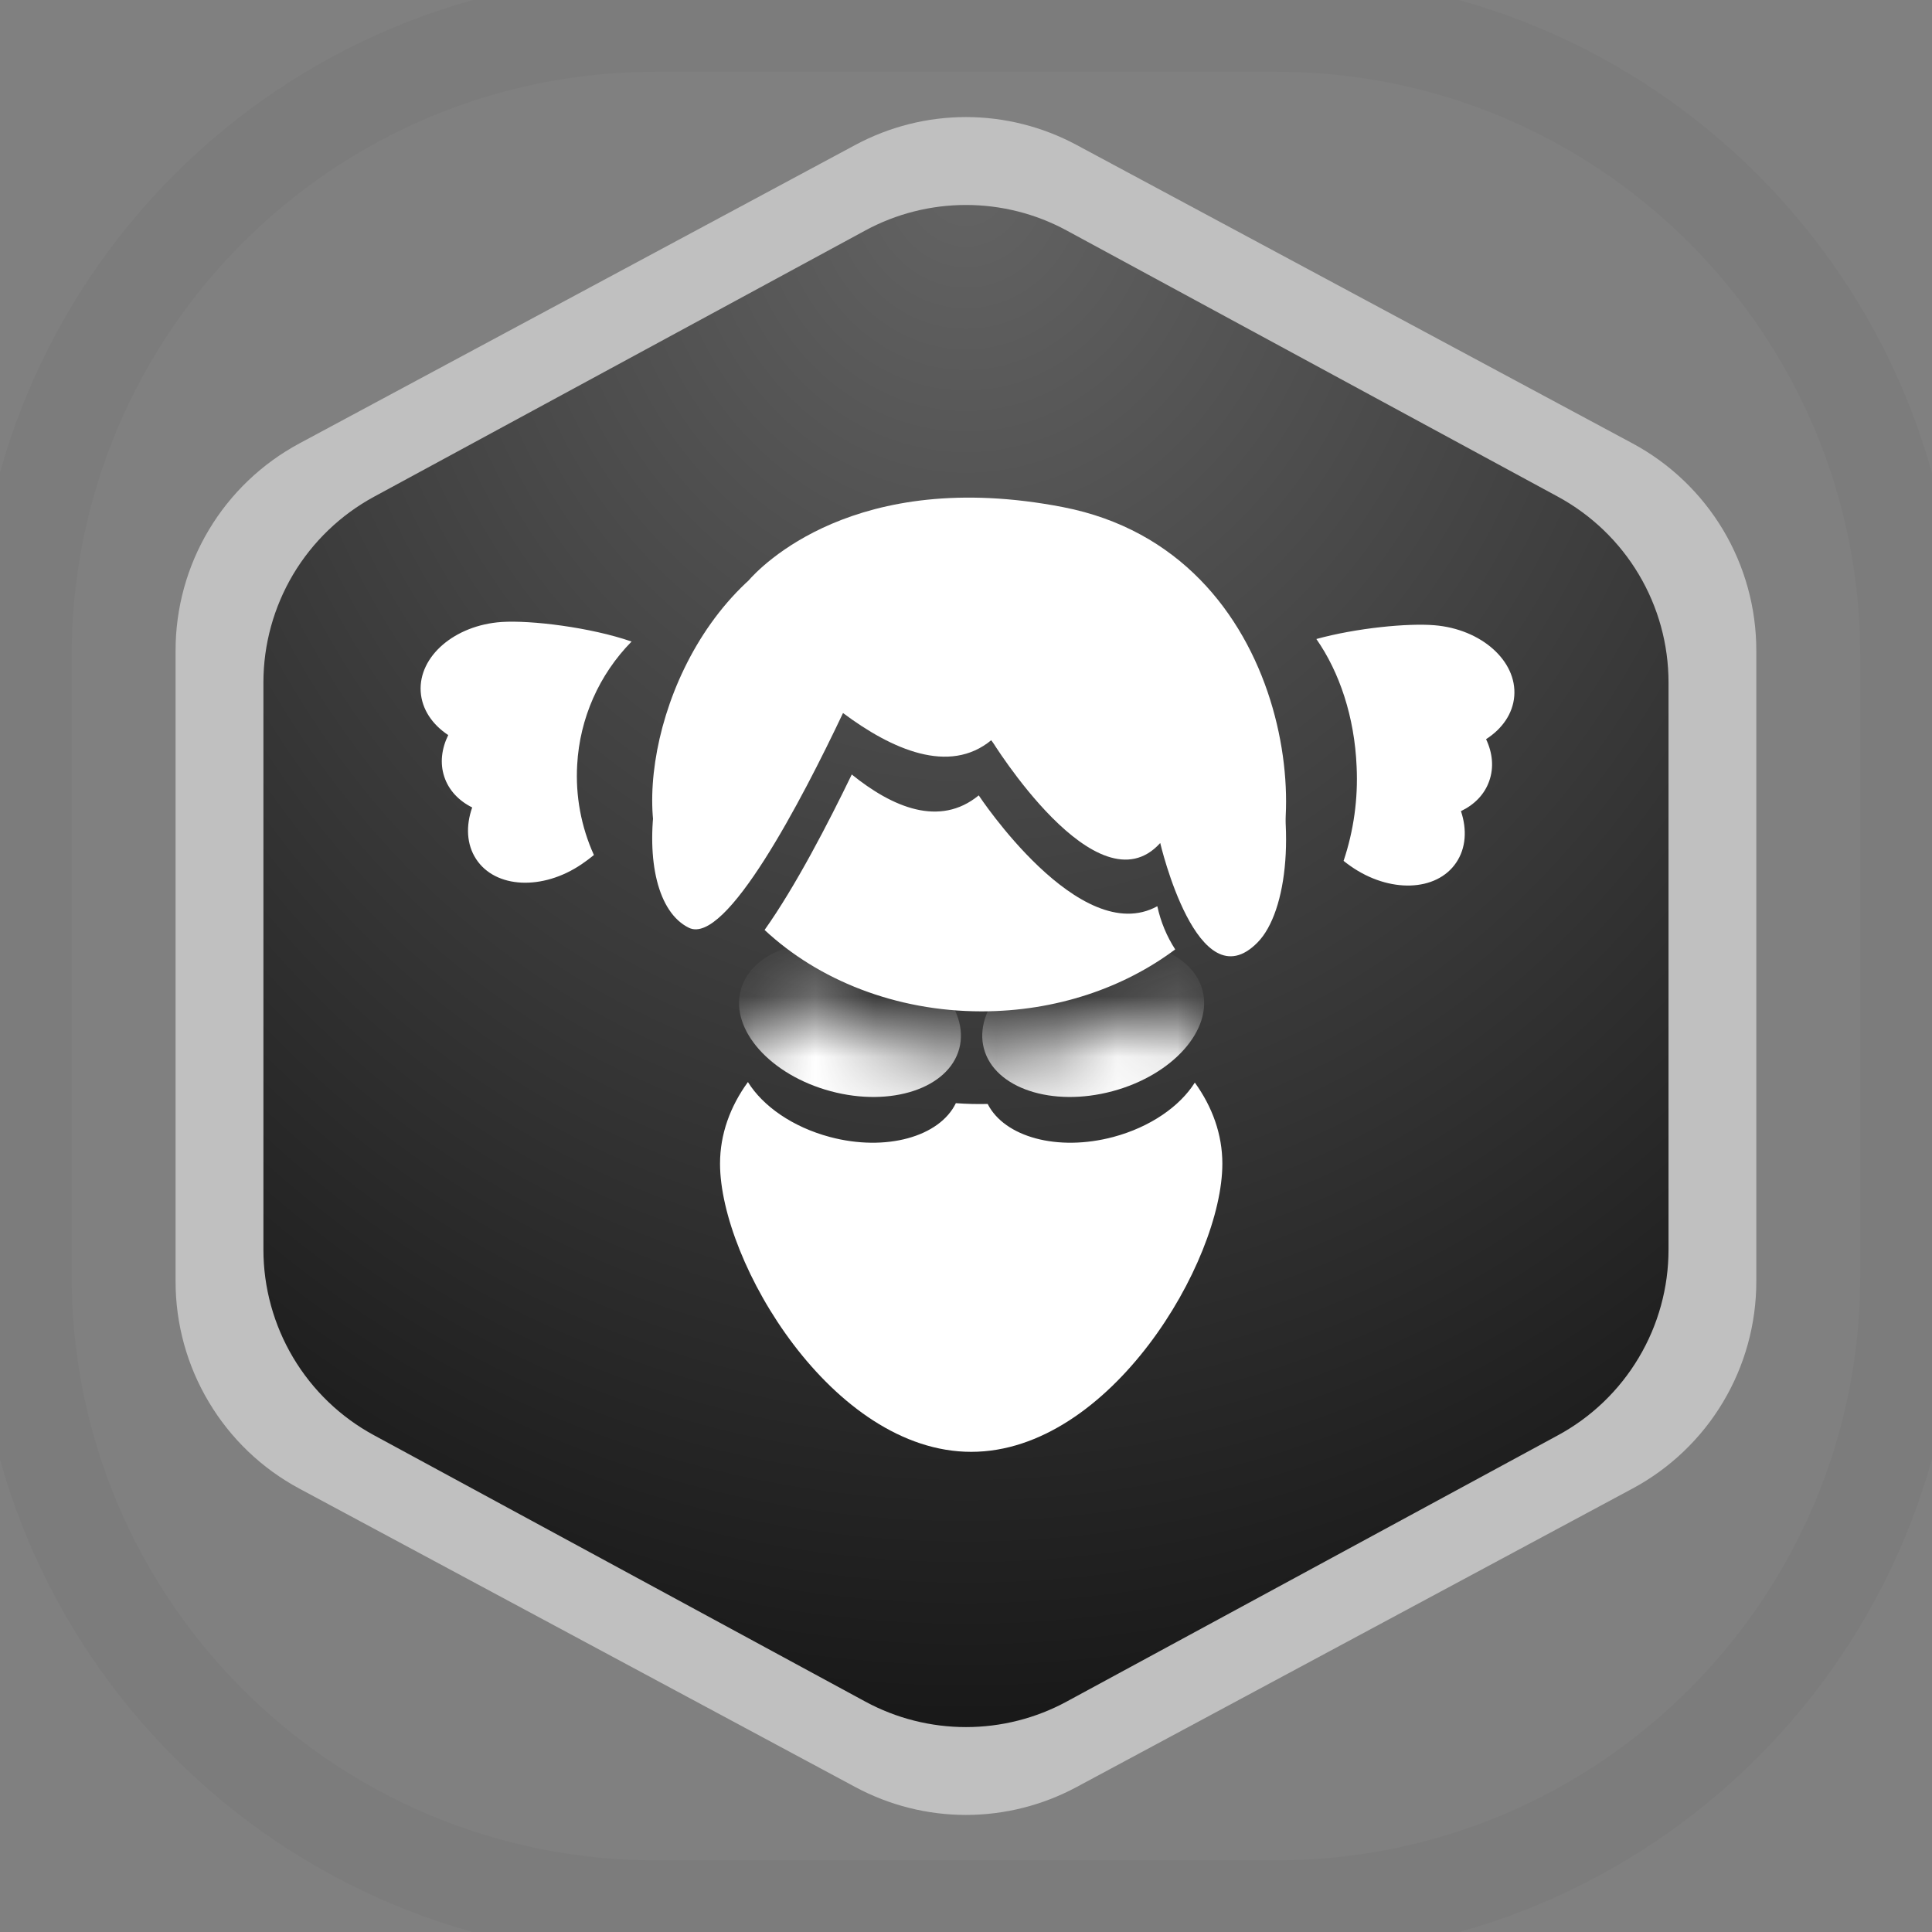 <svg width="32" height="32" viewBox="0 0 32 32" fill="none" xmlns="http://www.w3.org/2000/svg">
<rect x="0" y="0" width="32" height="32" fill="#808080" stroke="none"/>
<g clip-path="url(#clip0_829_48148)">
<path d="M21.138 0.389H10.859C5.076 0.389 0.387 5.077 0.387 10.861V21.14C0.387 26.924 5.076 31.613 10.859 31.613H21.138C26.922 31.613 31.611 26.924 31.611 21.14V10.861C31.611 5.077 26.922 0.389 21.138 0.389Z" stroke="black" stroke-opacity="0.03" stroke-width="1.6"/>
<path fill-rule="evenodd" clip-rule="evenodd" d="M2.908 10.774C2.908 10.071 3.098 9.381 3.459 8.777C3.819 8.174 4.337 7.679 4.956 7.346L14.168 2.4C14.731 2.098 15.36 1.939 15.999 1.939C16.638 1.939 17.267 2.098 17.83 2.4L27.042 7.345C27.661 7.678 28.179 8.173 28.54 8.777C28.9 9.38 29.09 10.071 29.09 10.774V21.226C29.09 21.929 28.9 22.619 28.539 23.223C28.179 23.826 27.661 24.321 27.042 24.654L17.83 29.6C17.267 29.902 16.638 30.061 15.999 30.061C15.36 30.061 14.731 29.902 14.168 29.6L4.956 24.655C4.336 24.322 3.819 23.827 3.459 23.223C3.098 22.619 2.908 21.929 2.908 21.226V10.774Z" fill="white" fill-opacity="0.5"/>
<path fill-rule="evenodd" clip-rule="evenodd" d="M4.363 11.304C4.363 10.673 4.534 10.055 4.856 9.513C5.179 8.972 5.641 8.528 6.196 8.227L14.331 3.818C14.844 3.54 15.417 3.395 16 3.395C16.582 3.395 17.156 3.54 17.668 3.818L25.804 8.227C26.358 8.528 26.821 8.972 27.143 9.513C27.466 10.055 27.636 10.673 27.636 11.304V20.697C27.636 21.327 27.466 21.946 27.143 22.487C26.821 23.029 26.358 23.473 25.804 23.773L17.668 28.183C17.156 28.461 16.582 28.606 16 28.606C15.417 28.606 14.844 28.461 14.331 28.183L6.196 23.773C5.641 23.473 5.179 23.029 4.856 22.487C4.534 21.946 4.363 21.327 4.363 20.697V11.304Z" fill="url(#paint0_radial_829_48148)"/>
<path fill-rule="evenodd" clip-rule="evenodd" d="M8.308 10.302C8.793 10.27 9.78 10.39 10.461 10.626C9.922 11.174 9.602 11.9 9.56 12.667C9.53 13.181 9.625 13.694 9.837 14.162C9.772 14.215 9.704 14.266 9.635 14.313C8.987 14.754 8.204 14.716 7.886 14.229C7.727 13.986 7.714 13.677 7.821 13.374C7.6 13.264 7.433 13.09 7.359 12.866C7.284 12.641 7.314 12.4 7.424 12.175C7.159 12 6.987 11.747 6.968 11.455C6.932 10.87 7.532 10.355 8.308 10.302ZM23.76 10.356C24.535 10.42 25.127 10.946 25.081 11.53C25.058 11.821 24.881 12.072 24.614 12.243C24.721 12.469 24.746 12.71 24.667 12.934C24.59 13.157 24.421 13.328 24.198 13.435C24.3 13.739 24.282 14.048 24.119 14.288C23.793 14.771 23.01 14.796 22.369 14.345C22.33 14.317 22.291 14.289 22.254 14.259C22.422 13.757 22.495 13.229 22.47 12.7C22.436 11.873 22.185 11.13 21.803 10.584C22.469 10.401 23.321 10.319 23.76 10.356ZM16.211 13.174C16.211 13.174 17.885 15.715 19.169 15.01C19.224 15.267 19.326 15.51 19.465 15.725C18.612 16.363 17.489 16.751 16.258 16.751C14.833 16.751 13.55 16.23 12.664 15.403C13.174 14.685 13.718 13.634 14.108 12.828C14.779 13.37 15.562 13.706 16.211 13.174ZM16.258 8.586C18.81 8.586 20.9 10.251 21.085 12.363L20.983 12.374C20.434 11.227 19.433 10.217 17.825 9.908C14.81 9.329 13.233 10.518 12.754 10.975L12.675 11.054C12.649 11.081 12.63 11.103 12.616 11.118C12.082 11.604 11.686 12.22 11.422 12.855L11.418 12.668C11.418 10.414 13.586 8.586 16.258 8.586Z" fill="white"/>
<path fill-rule="evenodd" clip-rule="evenodd" d="M12.393 9.621C12.586 9.398 14.153 7.731 17.604 8.399C21.466 9.147 21.824 13.966 20.83 14.98C19.837 15.993 19.217 13.335 19.217 13.335C17.913 14.631 15.991 11.689 15.991 11.689C15.341 12.227 14.558 11.888 13.886 11.343C13.191 12.791 12.001 15.028 11.41 14.739C10.378 14.232 10.641 11.278 12.352 9.658L12.393 9.621Z" fill="white"/>
<path fill-rule="evenodd" clip-rule="evenodd" d="M12.393 10.25C12.586 10.027 14.153 8.36 17.604 9.028C21.466 9.776 21.824 14.595 20.83 15.609C19.837 16.622 19.217 13.963 19.217 13.963C18.172 15.118 16.421 12.258 16.421 12.258C15.722 12.837 14.769 12.412 13.963 11.81C13.283 13.245 12.024 15.668 11.41 15.367C10.378 14.861 10.641 11.907 12.352 10.287L12.393 10.25Z" fill="white"/>
<mask id="mask0_829_48148" style="mask-type:alpha" maskUnits="userSpaceOnUse" x="11" y="16" width="10" height="8">
<path fill-rule="evenodd" clip-rule="evenodd" d="M13.048 16.516C12.366 17.042 11.949 17.744 11.949 18.517C11.949 20.145 13.801 23.29 16.085 23.29C18.37 23.29 20.222 20.145 20.222 18.517C20.222 17.8 19.863 17.142 19.266 16.632C18.438 17.193 17.385 17.529 16.24 17.529C15.017 17.529 13.9 17.147 13.048 16.516Z" fill="#87BDF3"/>
</mask>
<g mask="url(#mask0_829_48148)">
<path d="M18.426 18.074C17.426 18.342 16.473 18.026 16.297 17.369C16.121 16.712 16.789 15.962 17.788 15.694C18.788 15.426 19.74 15.742 19.916 16.399C20.093 17.056 19.425 17.806 18.426 18.074Z" fill="white"/>
<path d="M13.76 18.074C14.759 18.342 15.712 18.026 15.888 17.369C16.064 16.712 15.397 15.962 14.398 15.694C13.398 15.426 12.445 15.742 12.269 16.399C12.093 17.056 12.76 17.806 13.76 18.074Z" fill="white"/>
</g>
<path fill-rule="evenodd" clip-rule="evenodd" d="M19.79 17.931C20.081 18.334 20.246 18.79 20.246 19.274C20.246 20.902 18.384 24.047 16.086 24.047C13.789 24.047 11.926 20.902 11.926 19.274C11.926 18.787 12.093 18.327 12.388 17.922C12.634 18.319 13.126 18.667 13.746 18.832C14.673 19.079 15.562 18.829 15.832 18.272C16.007 18.285 16.183 18.289 16.359 18.285C16.637 18.833 17.517 19.077 18.439 18.832C19.053 18.668 19.543 18.324 19.79 17.931Z" fill="white"/>
</g>
<defs>
<radialGradient id="paint0_radial_829_48148" cx="0" cy="0" r="1" gradientUnits="userSpaceOnUse" gradientTransform="translate(16 2.913) rotate(90) scale(26.175 23.273)">
<stop stop-color="#646464"/>
<stop offset="1" stop-color="#171717"/>
</radialGradient>
<clipPath id="clip0_829_48148">
<rect width="32" height="32" fill="white"/>
</clipPath>
</defs>
</svg>
